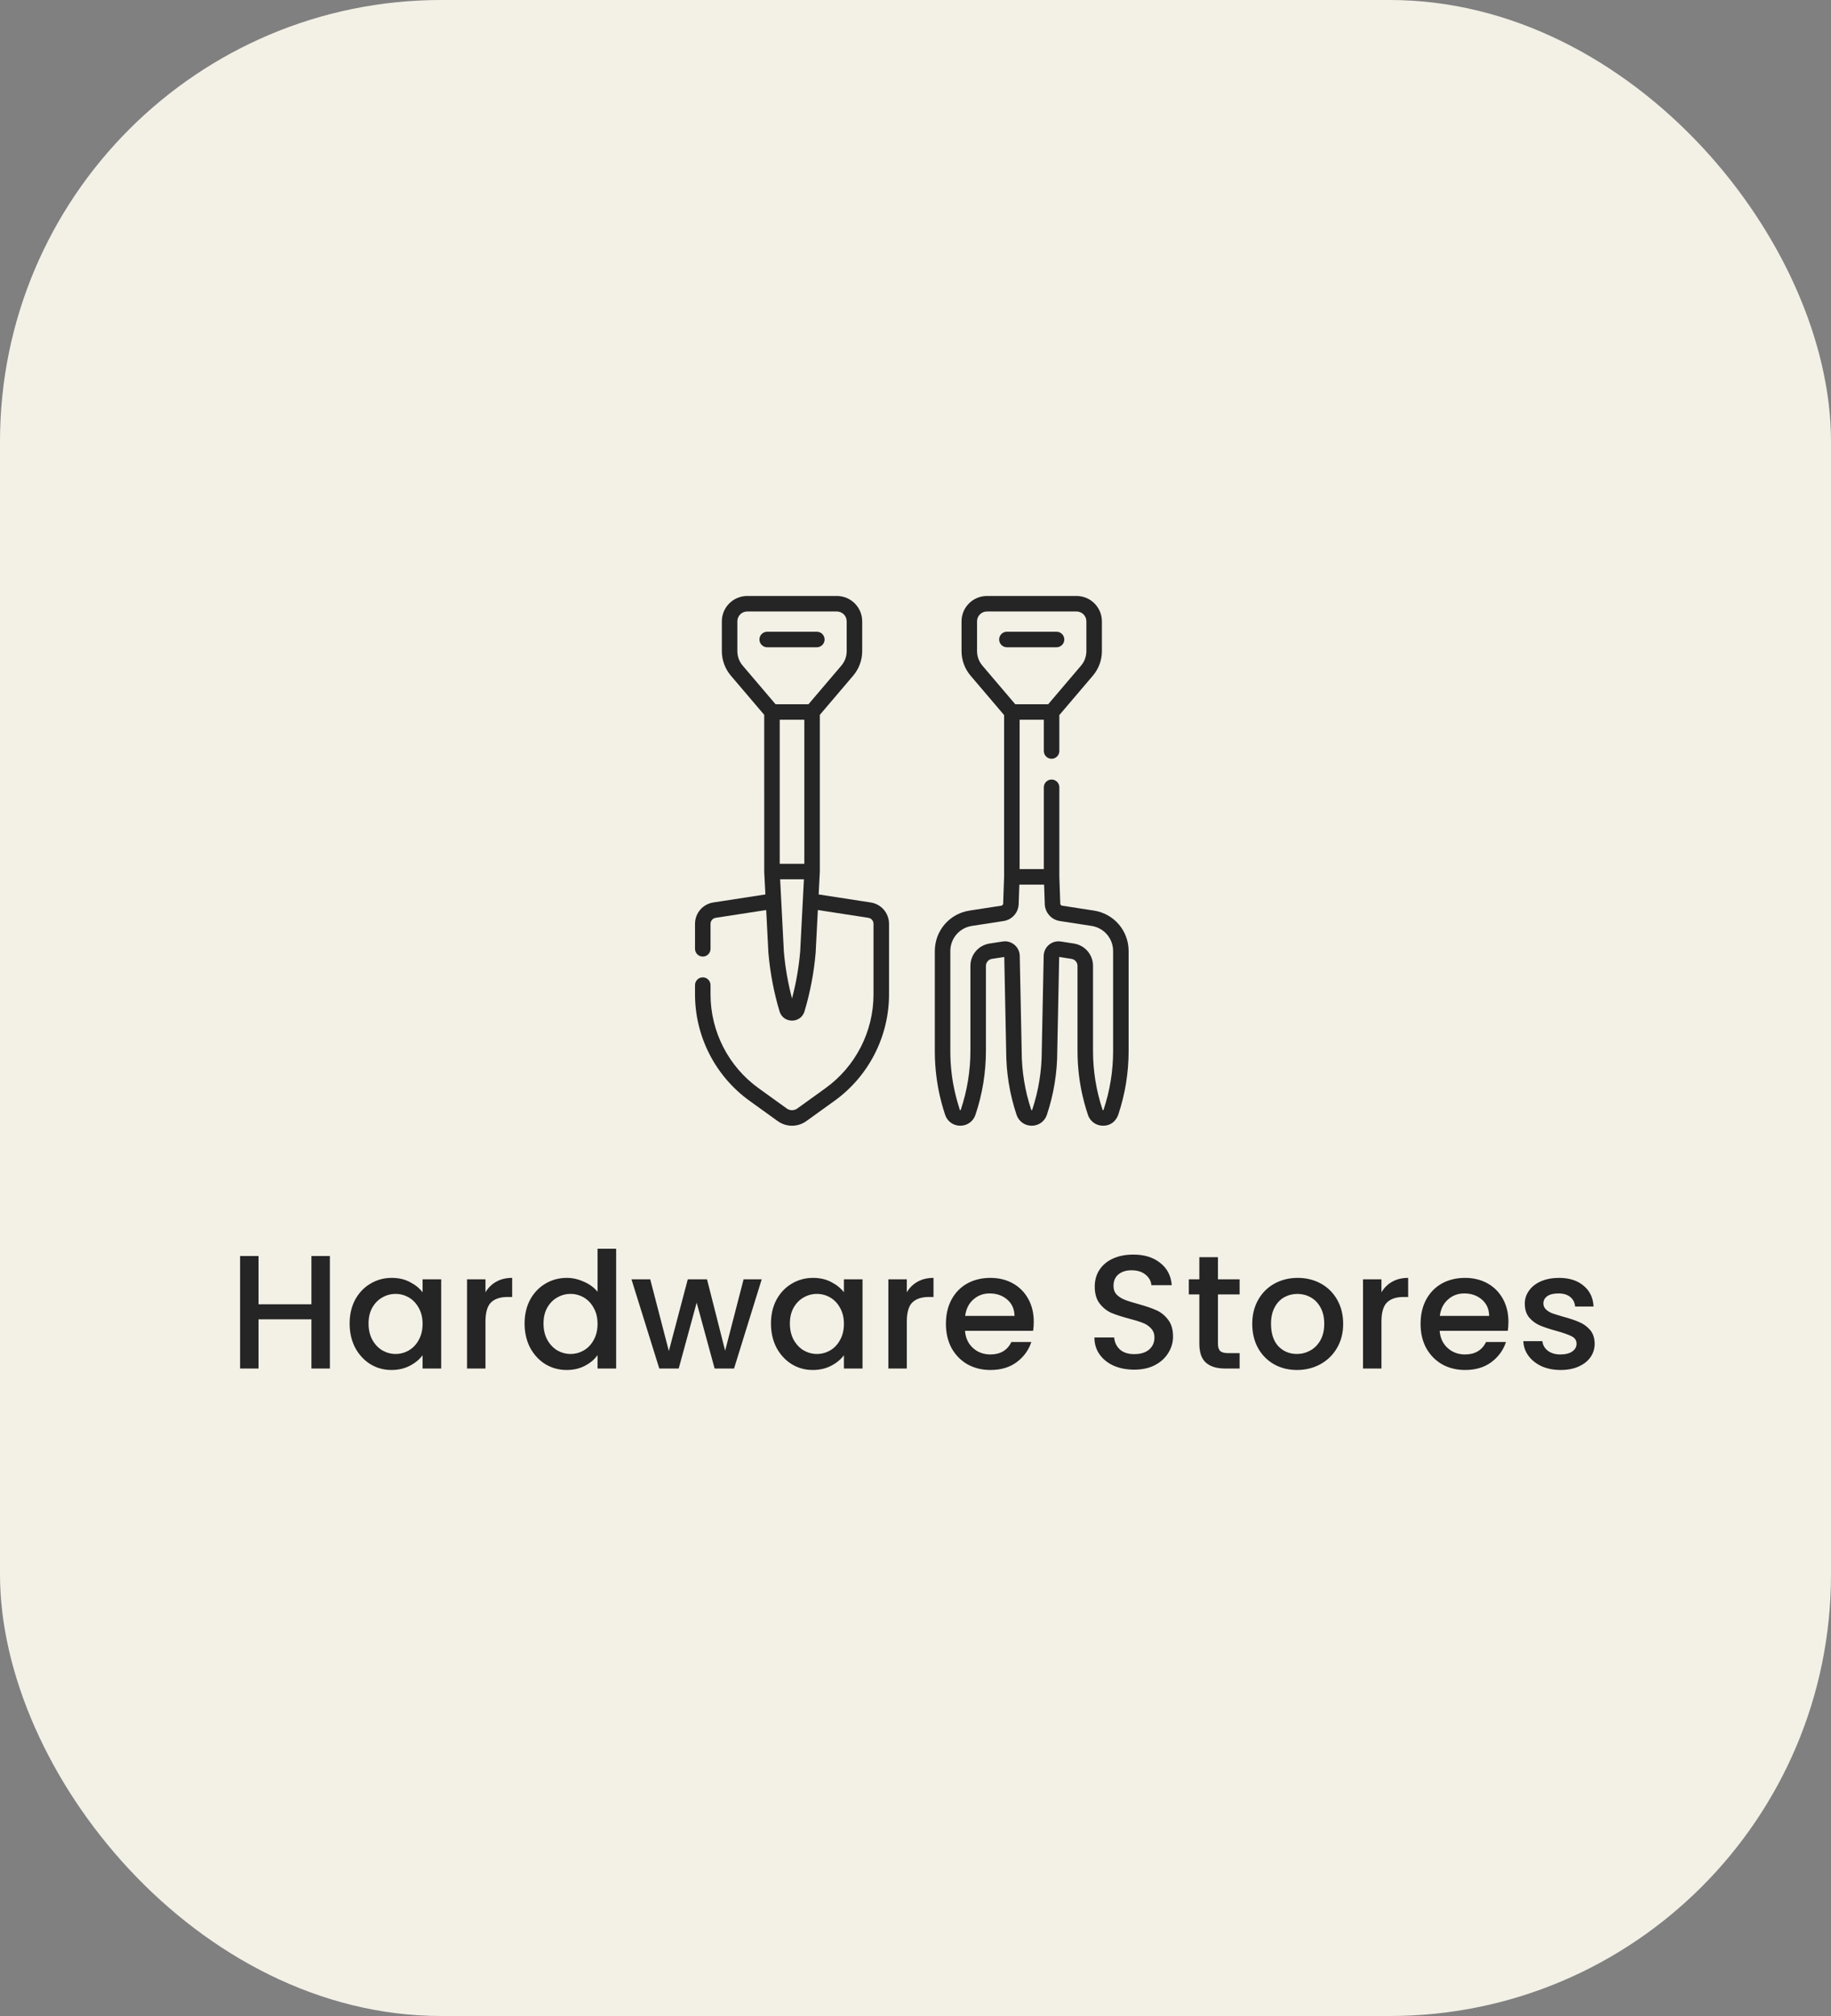 <svg width="249" height="274" viewBox="0 0 249 274" fill="none" xmlns="http://www.w3.org/2000/svg">
<rect x="0" y="0" width="249" height="274" fill="#808080" stroke="none"/>
<rect width="249" height="274" rx="60" fill="#F3F0E6"/>
<path d="M44.86 170.71V186H42.352V179.312H35.158V186H32.65V170.71H35.158V177.266H42.352V170.71H44.86ZM47.546 179.884C47.546 178.667 47.795 177.589 48.294 176.65C48.807 175.711 49.496 174.985 50.362 174.472C51.242 173.944 52.21 173.68 53.266 173.68C54.219 173.68 55.048 173.871 55.752 174.252C56.47 174.619 57.042 175.081 57.468 175.638V173.878H59.998V186H57.468V184.196C57.042 184.768 56.463 185.245 55.73 185.626C54.996 186.007 54.16 186.198 53.222 186.198C52.18 186.198 51.227 185.934 50.362 185.406C49.496 184.863 48.807 184.115 48.294 183.162C47.795 182.194 47.546 181.101 47.546 179.884ZM57.468 179.928C57.468 179.092 57.292 178.366 56.94 177.75C56.602 177.134 56.155 176.665 55.598 176.342C55.04 176.019 54.439 175.858 53.794 175.858C53.148 175.858 52.547 176.019 51.99 176.342C51.432 176.65 50.978 177.112 50.626 177.728C50.288 178.329 50.12 179.048 50.12 179.884C50.12 180.72 50.288 181.453 50.626 182.084C50.978 182.715 51.432 183.199 51.99 183.536C52.562 183.859 53.163 184.02 53.794 184.02C54.439 184.02 55.04 183.859 55.598 183.536C56.155 183.213 56.602 182.744 56.94 182.128C57.292 181.497 57.468 180.764 57.468 179.928ZM66.02 175.638C66.386 175.022 66.871 174.545 67.472 174.208C68.088 173.856 68.814 173.68 69.65 173.68V176.276H69.012C68.029 176.276 67.281 176.525 66.768 177.024C66.269 177.523 66.02 178.388 66.02 179.62V186H63.512V173.878H66.02V175.638ZM71.339 179.884C71.339 178.667 71.589 177.589 72.087 176.65C72.601 175.711 73.29 174.985 74.155 174.472C75.035 173.944 76.011 173.68 77.081 173.68C77.873 173.68 78.651 173.856 79.413 174.208C80.191 174.545 80.807 175 81.261 175.572V169.72H83.791V186H81.261V184.174C80.851 184.761 80.279 185.245 79.545 185.626C78.827 186.007 77.998 186.198 77.059 186.198C76.003 186.198 75.035 185.934 74.155 185.406C73.29 184.863 72.601 184.115 72.087 183.162C71.589 182.194 71.339 181.101 71.339 179.884ZM81.261 179.928C81.261 179.092 81.085 178.366 80.733 177.75C80.396 177.134 79.949 176.665 79.391 176.342C78.834 176.019 78.233 175.858 77.587 175.858C76.942 175.858 76.341 176.019 75.783 176.342C75.226 176.65 74.771 177.112 74.419 177.728C74.082 178.329 73.913 179.048 73.913 179.884C73.913 180.72 74.082 181.453 74.419 182.084C74.771 182.715 75.226 183.199 75.783 183.536C76.355 183.859 76.957 184.02 77.587 184.02C78.233 184.02 78.834 183.859 79.391 183.536C79.949 183.213 80.396 182.744 80.733 182.128C81.085 181.497 81.261 180.764 81.261 179.928ZM103.585 173.878L99.823 186H97.183L94.741 177.046L92.299 186H89.659L85.875 173.878H88.427L90.957 183.624L93.531 173.878H96.149L98.613 183.58L101.121 173.878H103.585ZM104.844 179.884C104.844 178.667 105.093 177.589 105.592 176.65C106.105 175.711 106.794 174.985 107.66 174.472C108.54 173.944 109.508 173.68 110.564 173.68C111.517 173.68 112.346 173.871 113.05 174.252C113.768 174.619 114.34 175.081 114.766 175.638V173.878H117.296V186H114.766V184.196C114.34 184.768 113.761 185.245 113.028 185.626C112.294 186.007 111.458 186.198 110.52 186.198C109.478 186.198 108.525 185.934 107.66 185.406C106.794 184.863 106.105 184.115 105.592 183.162C105.093 182.194 104.844 181.101 104.844 179.884ZM114.766 179.928C114.766 179.092 114.59 178.366 114.238 177.75C113.9 177.134 113.453 176.665 112.896 176.342C112.338 176.019 111.737 175.858 111.092 175.858C110.446 175.858 109.845 176.019 109.288 176.342C108.73 176.65 108.276 177.112 107.924 177.728C107.586 178.329 107.418 179.048 107.418 179.884C107.418 180.72 107.586 181.453 107.924 182.084C108.276 182.715 108.73 183.199 109.288 183.536C109.86 183.859 110.461 184.02 111.092 184.02C111.737 184.02 112.338 183.859 112.896 183.536C113.453 183.213 113.9 182.744 114.238 182.128C114.59 181.497 114.766 180.764 114.766 179.928ZM123.318 175.638C123.685 175.022 124.169 174.545 124.77 174.208C125.386 173.856 126.112 173.68 126.948 173.68V176.276H126.31C125.327 176.276 124.579 176.525 124.066 177.024C123.567 177.523 123.318 178.388 123.318 179.62V186H120.81V173.878H123.318V175.638ZM140.583 179.642C140.583 180.097 140.554 180.507 140.495 180.874H131.233C131.307 181.842 131.666 182.619 132.311 183.206C132.957 183.793 133.749 184.086 134.687 184.086C136.037 184.086 136.99 183.521 137.547 182.392H140.253C139.887 183.507 139.219 184.423 138.251 185.142C137.298 185.846 136.11 186.198 134.687 186.198C133.529 186.198 132.487 185.941 131.563 185.428C130.654 184.9 129.935 184.167 129.407 183.228C128.894 182.275 128.637 181.175 128.637 179.928C128.637 178.681 128.887 177.589 129.385 176.65C129.899 175.697 130.61 174.963 131.519 174.45C132.443 173.937 133.499 173.68 134.687 173.68C135.831 173.68 136.851 173.929 137.745 174.428C138.64 174.927 139.337 175.631 139.835 176.54C140.334 177.435 140.583 178.469 140.583 179.642ZM137.965 178.85C137.951 177.926 137.621 177.185 136.975 176.628C136.33 176.071 135.531 175.792 134.577 175.792C133.712 175.792 132.971 176.071 132.355 176.628C131.739 177.171 131.373 177.911 131.255 178.85H137.965ZM154.244 186.154C153.218 186.154 152.294 185.978 151.472 185.626C150.651 185.259 150.006 184.746 149.536 184.086C149.067 183.426 148.832 182.656 148.832 181.776H151.516C151.575 182.436 151.832 182.979 152.286 183.404C152.756 183.829 153.408 184.042 154.244 184.042C155.11 184.042 155.784 183.837 156.268 183.426C156.752 183.001 156.994 182.458 156.994 181.798C156.994 181.285 156.84 180.867 156.532 180.544C156.239 180.221 155.865 179.972 155.41 179.796C154.97 179.62 154.354 179.429 153.562 179.224C152.565 178.96 151.751 178.696 151.12 178.432C150.504 178.153 149.976 177.728 149.536 177.156C149.096 176.584 148.876 175.821 148.876 174.868C148.876 173.988 149.096 173.218 149.536 172.558C149.976 171.898 150.592 171.392 151.384 171.04C152.176 170.688 153.093 170.512 154.134 170.512C155.616 170.512 156.826 170.886 157.764 171.634C158.718 172.367 159.246 173.379 159.348 174.67H156.576C156.532 174.113 156.268 173.636 155.784 173.24C155.3 172.844 154.662 172.646 153.87 172.646C153.152 172.646 152.565 172.829 152.11 173.196C151.656 173.563 151.428 174.091 151.428 174.78C151.428 175.249 151.568 175.638 151.846 175.946C152.14 176.239 152.506 176.474 152.946 176.65C153.386 176.826 153.988 177.017 154.75 177.222C155.762 177.501 156.584 177.779 157.214 178.058C157.86 178.337 158.402 178.769 158.842 179.356C159.297 179.928 159.524 180.698 159.524 181.666C159.524 182.443 159.312 183.177 158.886 183.866C158.476 184.555 157.867 185.113 157.06 185.538C156.268 185.949 155.33 186.154 154.244 186.154ZM165.63 175.924V182.634C165.63 183.089 165.732 183.419 165.938 183.624C166.158 183.815 166.524 183.91 167.038 183.91H168.578V186H166.598C165.468 186 164.603 185.736 164.002 185.208C163.4 184.68 163.1 183.822 163.1 182.634V175.924H161.67V173.878H163.1V170.864H165.63V173.878H168.578V175.924H165.63ZM176.367 186.198C175.223 186.198 174.189 185.941 173.265 185.428C172.341 184.9 171.615 184.167 171.087 183.228C170.559 182.275 170.295 181.175 170.295 179.928C170.295 178.696 170.566 177.603 171.109 176.65C171.652 175.697 172.392 174.963 173.331 174.45C174.27 173.937 175.318 173.68 176.477 173.68C177.636 173.68 178.684 173.937 179.623 174.45C180.562 174.963 181.302 175.697 181.845 176.65C182.388 177.603 182.659 178.696 182.659 179.928C182.659 181.16 182.38 182.253 181.823 183.206C181.266 184.159 180.503 184.9 179.535 185.428C178.582 185.941 177.526 186.198 176.367 186.198ZM176.367 184.02C177.012 184.02 177.614 183.866 178.171 183.558C178.743 183.25 179.205 182.788 179.557 182.172C179.909 181.556 180.085 180.808 180.085 179.928C180.085 179.048 179.916 178.307 179.579 177.706C179.242 177.09 178.794 176.628 178.237 176.32C177.68 176.012 177.078 175.858 176.433 175.858C175.788 175.858 175.186 176.012 174.629 176.32C174.086 176.628 173.654 177.09 173.331 177.706C173.008 178.307 172.847 179.048 172.847 179.928C172.847 181.233 173.177 182.245 173.837 182.964C174.512 183.668 175.355 184.02 176.367 184.02ZM187.866 175.638C188.233 175.022 188.717 174.545 189.318 174.208C189.934 173.856 190.66 173.68 191.496 173.68V176.276H190.858C189.876 176.276 189.128 176.525 188.614 177.024C188.116 177.523 187.866 178.388 187.866 179.62V186H185.358V173.878H187.866V175.638ZM205.132 179.642C205.132 180.097 205.102 180.507 205.044 180.874H195.782C195.855 181.842 196.214 182.619 196.86 183.206C197.505 183.793 198.297 184.086 199.236 184.086C200.585 184.086 201.538 183.521 202.096 182.392H204.802C204.435 183.507 203.768 184.423 202.8 185.142C201.846 185.846 200.658 186.198 199.236 186.198C198.077 186.198 197.036 185.941 196.112 185.428C195.202 184.9 194.484 184.167 193.956 183.228C193.442 182.275 193.186 181.175 193.186 179.928C193.186 178.681 193.435 177.589 193.934 176.65C194.447 175.697 195.158 174.963 196.068 174.45C196.992 173.937 198.048 173.68 199.236 173.68C200.38 173.68 201.399 173.929 202.294 174.428C203.188 174.927 203.885 175.631 204.384 176.54C204.882 177.435 205.132 178.469 205.132 179.642ZM202.514 178.85C202.499 177.926 202.169 177.185 201.524 176.628C200.878 176.071 200.079 175.792 199.126 175.792C198.26 175.792 197.52 176.071 196.904 176.628C196.288 177.171 195.921 177.911 195.804 178.85H202.514ZM212.22 186.198C211.267 186.198 210.409 186.029 209.646 185.692C208.898 185.34 208.304 184.871 207.864 184.284C207.424 183.683 207.189 183.015 207.16 182.282H209.756C209.8 182.795 210.042 183.228 210.482 183.58C210.937 183.917 211.501 184.086 212.176 184.086C212.88 184.086 213.423 183.954 213.804 183.69C214.2 183.411 214.398 183.059 214.398 182.634C214.398 182.179 214.178 181.842 213.738 181.622C213.313 181.402 212.631 181.16 211.692 180.896C210.783 180.647 210.042 180.405 209.47 180.17C208.898 179.935 208.399 179.576 207.974 179.092C207.563 178.608 207.358 177.97 207.358 177.178C207.358 176.533 207.549 175.946 207.93 175.418C208.311 174.875 208.854 174.45 209.558 174.142C210.277 173.834 211.098 173.68 212.022 173.68C213.401 173.68 214.508 174.032 215.344 174.736C216.195 175.425 216.649 176.371 216.708 177.574H214.2C214.156 177.031 213.936 176.599 213.54 176.276C213.144 175.953 212.609 175.792 211.934 175.792C211.274 175.792 210.768 175.917 210.416 176.166C210.064 176.415 209.888 176.745 209.888 177.156C209.888 177.479 210.005 177.75 210.24 177.97C210.475 178.19 210.761 178.366 211.098 178.498C211.435 178.615 211.934 178.769 212.594 178.96C213.474 179.195 214.193 179.437 214.75 179.686C215.322 179.921 215.813 180.273 216.224 180.742C216.635 181.211 216.847 181.835 216.862 182.612C216.862 183.301 216.671 183.917 216.29 184.46C215.909 185.003 215.366 185.428 214.662 185.736C213.973 186.044 213.159 186.198 212.22 186.198Z" fill="#252525"/>
<g clip-path="url(#clip0_149_8517)">
<path d="M112.138 86.915C112.138 86.333 111.666 85.86 111.084 85.86H104.332C103.75 85.86 103.277 86.333 103.277 86.915C103.277 87.498 103.75 87.97 104.332 87.97H111.084C111.666 87.97 112.138 87.498 112.138 86.915Z" fill="#252525"/>
<path d="M144.736 86.915C144.736 86.333 144.264 85.86 143.681 85.86H136.93C136.347 85.86 135.875 86.333 135.875 86.915C135.875 87.498 136.347 87.97 136.93 87.97H143.681C144.264 87.97 144.736 87.498 144.736 86.915Z" fill="#252525"/>
<path d="M148.757 123.759L144.439 123.093C144.292 123.07 144.183 122.941 144.186 122.792C144.187 122.772 144.187 122.753 144.186 122.734L144.061 119.157V107.003C144.061 106.421 143.589 105.949 143.006 105.949C142.424 105.949 141.951 106.421 141.951 107.003V118.121H138.658V97.822H141.951V102.072C141.951 102.654 142.424 103.126 143.006 103.126C143.589 103.126 144.061 102.654 144.061 102.072V97.186L148.624 91.828C149.413 90.901 149.848 89.72 149.848 88.503V84.446C149.848 82.546 148.302 81 146.401 81H134.208C132.308 81 130.762 82.546 130.762 84.446V88.503C130.762 89.72 131.197 90.901 131.986 91.828L136.549 97.186V119.157L136.424 122.734C136.423 122.753 136.423 122.773 136.423 122.792C136.426 122.941 136.318 123.07 136.17 123.093L131.853 123.759C129.114 124.181 127.127 126.498 127.127 129.269V142.883C127.127 147.733 128.437 151.15 128.524 151.506C128.823 152.411 129.631 152.997 130.584 152.999H130.59C131.54 152.999 132.349 152.418 132.653 151.517C133.598 148.706 134.077 145.777 134.077 142.811V131.282C134.077 130.799 134.424 130.395 134.901 130.321L136.571 130.064L136.83 142.828C136.831 145.785 137.305 148.706 138.24 151.511V151.511C138.542 152.415 139.352 152.999 140.305 152.999C141.258 152.999 142.068 152.415 142.369 151.511C143.304 148.706 143.779 145.787 143.78 142.834L144.039 130.064L145.709 130.321C146.186 130.395 146.532 130.799 146.532 131.282V142.847C146.532 147.71 147.835 151.073 147.943 151.511C148.244 152.415 149.055 152.999 150.007 152.999C151.65 152.999 152.071 151.497 152.081 151.483C153.011 148.693 153.483 145.787 153.483 142.846V129.268C153.483 126.498 151.495 124.181 148.757 123.759V123.759ZM132.871 88.503V84.446C132.871 83.709 133.471 83.109 134.208 83.109H146.401C147.139 83.109 147.738 83.709 147.738 84.446V88.503C147.738 89.22 147.482 89.915 147.018 90.46L142.545 95.713H138.065L133.592 90.46C133.127 89.915 132.871 89.219 132.871 88.503V88.503ZM151.374 142.846C151.374 145.56 150.938 148.242 150.08 150.817L150.071 150.844C150.061 150.873 150.056 150.89 150.008 150.89C149.96 150.89 149.954 150.873 149.945 150.845L149.935 150.816C149.077 148.242 148.642 145.56 148.642 142.847V131.281C148.642 129.75 147.544 128.47 146.03 128.236C144.232 127.967 144.213 127.939 143.945 127.939C142.852 127.939 141.954 128.814 141.932 129.912L141.671 142.801C141.671 142.808 141.671 142.816 141.671 142.823C141.671 145.552 141.232 148.251 140.368 150.844C140.347 150.907 140.263 150.907 140.241 150.844C139.377 148.251 138.939 145.55 138.939 142.817C138.939 142.81 138.939 142.803 138.939 142.796L138.677 129.912C138.653 128.697 137.562 127.776 136.357 127.962L134.58 128.236C133.066 128.47 131.968 129.75 131.968 131.281V142.811C131.968 145.547 131.526 148.25 130.653 150.844C130.633 150.906 130.547 150.905 130.527 150.844C130.397 150.314 129.236 147.314 129.236 142.882V129.268C129.236 127.546 130.472 126.105 132.174 125.843L136.492 125.177C137.668 124.996 138.54 123.97 138.533 122.782L138.622 120.231H141.988L142.077 122.782C142.069 123.97 142.941 124.996 144.118 125.177L148.436 125.843C150.138 126.105 151.373 127.546 151.373 129.268V142.846H151.374Z" fill="#252525"/>
<path d="M118.404 122.656L111.33 121.566C111.366 120.879 111.486 118.576 111.488 118.482C111.488 118.473 111.49 118.464 111.49 118.455V97.156L116.027 91.828C116.816 90.901 117.251 89.72 117.251 88.503V84.446C117.251 82.546 115.705 81 113.805 81H101.611C99.711 81 98.165 82.546 98.165 84.446V88.503C98.165 89.72 98.6 90.901 99.389 91.828L103.927 97.156C103.927 101.293 103.926 118.4 103.928 118.482C103.928 118.491 103.928 118.5 103.928 118.509L104.086 121.566L97.012 122.656C95.566 122.879 94.517 124.103 94.517 125.566V128.958C94.517 129.54 94.989 130.012 95.571 130.012C96.154 130.012 96.626 129.54 96.626 128.958V125.566C96.626 125.151 96.924 124.804 97.334 124.741L104.195 123.684L104.493 129.456C104.494 129.467 104.495 129.479 104.496 129.491C104.725 132.184 105.234 134.862 106.009 137.452C106.513 139.136 108.903 139.135 109.407 137.452C110.182 134.862 110.691 132.184 110.921 129.491C110.921 129.479 110.922 129.467 110.923 129.456L111.221 123.684L118.083 124.741C118.493 124.804 118.79 125.151 118.79 125.566V135.158C118.79 140.189 116.353 144.949 112.271 147.889L108.427 150.658C107.997 150.968 107.42 150.968 106.989 150.658L103.145 147.889C99.063 144.949 96.626 140.189 96.626 135.158V133.89C96.626 133.307 96.154 132.835 95.571 132.835C94.989 132.835 94.517 133.307 94.517 133.89V135.158C94.517 140.866 97.281 146.265 101.913 149.601L105.756 152.369C106.924 153.21 108.492 153.211 109.66 152.369L113.504 149.601C118.135 146.265 120.9 140.866 120.9 135.158V125.566C120.9 124.103 119.85 122.879 118.404 122.656V122.656ZM106.036 97.822H109.38V117.4H106.036V97.822ZM100.274 88.503V84.446C100.274 83.709 100.874 83.109 101.611 83.109H113.805C114.542 83.109 115.142 83.709 115.142 84.446V88.503C115.142 89.22 114.886 89.915 114.421 90.46L109.948 95.713H105.468L100.995 90.46C100.53 89.915 100.274 89.219 100.274 88.503ZM108.817 129.329C108.633 131.478 108.261 133.618 107.708 135.706C107.155 133.618 106.783 131.478 106.599 129.329L106.242 122.413C106.241 122.411 106.241 122.409 106.241 122.407L106.092 119.51H109.324L109.175 122.407C109.175 122.409 109.175 122.411 109.175 122.413L108.817 129.329Z" fill="#252525"/>
</g>
<defs>
<clipPath id="clip0_149_8517">
<rect width="72" height="72" fill="white" transform="translate(88 81)"/>
</clipPath>
</defs>
</svg>
